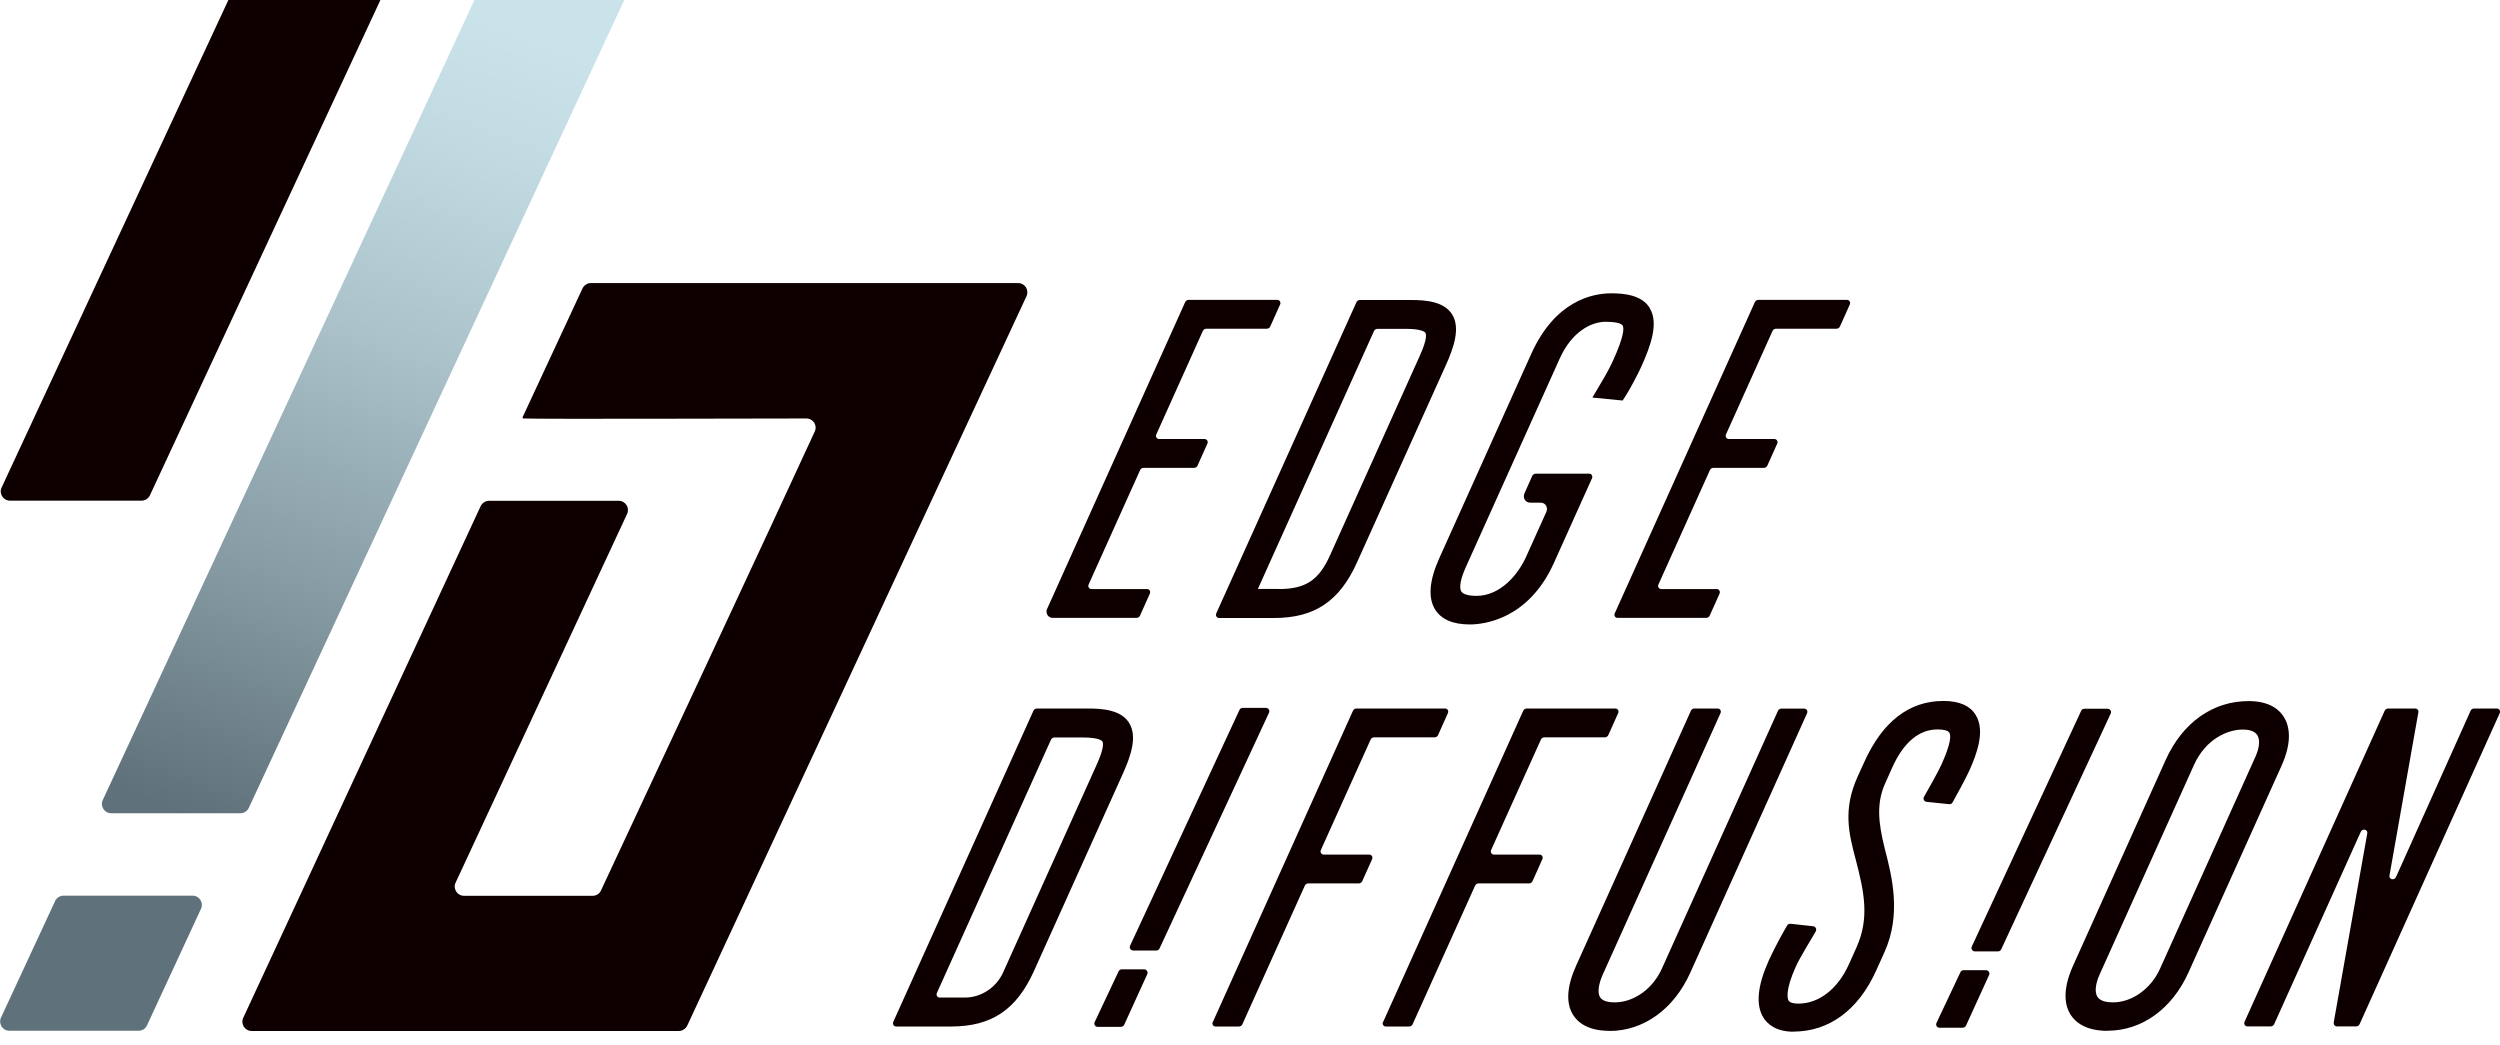 <svg width="201" height="84" viewBox="0 0 201 84" fill="none" xmlns="http://www.w3.org/2000/svg">
<g clip-path="url(#clip0_122_324)">
<path d="M4.428 72.45L0.08 81.815C-0.149 82.303 0.209 82.87 0.745 82.87H11.138C11.426 82.88 11.684 82.721 11.813 82.452L16.161 73.067C16.39 72.579 16.032 72.012 15.486 72.012H5.103C4.815 72.012 4.557 72.181 4.428 72.44V72.45Z" fill="#5F717A"/>
<path d="M42.11 33.645C43.679 33.705 60.286 33.645 64.833 33.645C65.369 33.645 65.736 34.192 65.508 34.69C62.887 40.422 50.062 67.882 48.314 71.604C48.195 71.863 47.937 72.022 47.649 72.022H37.306C36.76 72.022 36.402 71.455 36.63 70.967L50.419 41.318C50.647 40.831 50.29 40.263 49.744 40.263H39.321C39.033 40.263 38.775 40.432 38.646 40.691L19.556 81.835C19.328 82.323 19.685 82.89 20.231 82.89H54.578C54.866 82.89 55.124 82.721 55.253 82.462L82.532 23.812C82.761 23.324 82.403 22.757 81.857 22.757H47.51C47.222 22.757 46.964 22.926 46.835 23.185L42.021 33.535C42.001 33.585 42.031 33.645 42.09 33.655L42.11 33.645Z" fill="#0E0000"/>
<path d="M49.496 -1.01C50.032 -1.01 50.399 -0.443 50.171 0.045L20.003 64.956C19.884 65.214 19.616 65.384 19.328 65.384H8.934C8.398 65.384 8.031 64.816 8.259 64.329L38.417 -0.582C38.536 -0.841 38.804 -1.01 39.092 -1.01H49.496Z" fill="url(#paint0_linear_122_324)"/>
<path d="M11.377 40.253H0.804C0.258 40.253 -0.099 39.686 0.129 39.198L18.633 -0.582C18.752 -0.841 19.02 -1.01 19.308 -1.01H29.89C30.436 -1.01 30.794 -0.443 30.565 0.045L12.052 39.825C11.932 40.084 11.664 40.253 11.377 40.253Z" fill="#0E0000"/>
<path d="M84.18 48.972L95.288 24.289C95.338 24.18 95.447 24.11 95.566 24.11H102.694C102.882 24.11 103.002 24.299 102.922 24.478L102.128 26.25C102.078 26.36 101.969 26.429 101.85 26.429H96.986C96.867 26.429 96.758 26.499 96.708 26.608L92.966 34.929C92.886 35.108 93.005 35.297 93.194 35.297H96.847C97.035 35.297 97.155 35.486 97.075 35.665L96.281 37.437C96.231 37.546 96.122 37.616 96.003 37.616H91.943C91.824 37.616 91.715 37.685 91.665 37.795L87.526 46.991C87.446 47.17 87.565 47.359 87.754 47.359H92.221C92.41 47.359 92.529 47.549 92.449 47.728L91.655 49.499C91.606 49.609 91.496 49.678 91.377 49.678H84.647C84.26 49.678 84.031 49.3 84.19 48.932L84.18 48.972Z" fill="#0E0000"/>
<path d="M91.05 48.882H85.491C85.302 48.882 85.183 48.693 85.262 48.514L95.795 25.125C95.844 25.016 95.954 24.946 96.073 24.946H101.83L101.532 25.613H96.48C96.361 25.613 96.251 25.683 96.202 25.792L91.705 35.775C91.625 35.954 91.745 36.143 91.933 36.143H95.983L95.686 36.81H91.437C91.318 36.81 91.208 36.879 91.159 36.989L86.265 47.847C86.185 48.026 86.305 48.215 86.493 48.215H91.347L91.05 48.882Z" fill="#0E0000"/>
<path d="M97.79 49.31L109.057 24.299C109.107 24.19 109.216 24.12 109.335 24.12H113.464C114.666 24.12 116.125 24.25 116.76 25.294C117.425 26.389 116.879 27.952 116.254 29.345L109.107 45.21C107.697 48.345 105.692 49.688 102.416 49.688H98.018C97.83 49.688 97.71 49.499 97.79 49.32V49.31ZM102.823 47.359C104.957 47.359 106.029 46.653 106.923 44.672L114.159 28.589C114.755 27.265 114.666 26.877 114.606 26.767C114.556 26.688 114.298 26.439 113.018 26.439H110.745C110.625 26.439 110.516 26.509 110.467 26.618L101.135 47.349H102.823V47.359Z" fill="#0E0000"/>
<path d="M108.352 44.921C107.101 47.698 105.424 48.852 102.485 48.852H99.269C99.08 48.852 98.961 48.663 99.041 48.484L109.553 25.125C109.603 25.016 109.712 24.946 109.831 24.946H113.385C116.323 24.946 116.899 25.931 115.49 29.057L108.342 44.921H108.352ZM114.914 28.878C115.986 26.489 115.619 25.613 113.097 25.613H110.248C110.129 25.613 110.02 25.683 109.97 25.792L100.053 47.807C99.974 47.986 100.093 48.176 100.282 48.176H102.753C105.275 48.176 106.665 47.19 107.677 44.951L114.914 28.867V28.878Z" fill="#0E0000"/>
<path d="M129.814 49.34L141.091 24.289C141.141 24.18 141.25 24.11 141.369 24.11H148.496C148.685 24.11 148.804 24.299 148.725 24.478L147.931 26.25C147.881 26.36 147.772 26.429 147.653 26.429H142.788C142.669 26.429 142.56 26.499 142.511 26.608L138.768 34.929C138.689 35.108 138.808 35.297 138.996 35.297H142.659C142.848 35.297 142.967 35.486 142.888 35.665L142.094 37.437C142.044 37.546 141.935 37.616 141.816 37.616H137.756C137.636 37.616 137.527 37.685 137.478 37.795L133.338 46.991C133.259 47.17 133.378 47.359 133.566 47.359H138.024C138.212 47.359 138.331 47.549 138.252 47.728L137.458 49.499C137.408 49.609 137.299 49.678 137.18 49.678H130.052C129.864 49.678 129.745 49.489 129.824 49.31L129.814 49.34Z" fill="#0E0000"/>
<path d="M147.325 25.613L147.623 24.946H141.865C141.746 24.946 141.637 25.016 141.587 25.125L131.055 48.514C130.975 48.693 131.095 48.882 131.283 48.882H136.842L137.14 48.215H132.286C132.097 48.215 131.978 48.026 132.058 47.847L136.951 36.989C137.001 36.879 137.11 36.81 137.229 36.81H141.478L141.776 36.143H137.726C137.537 36.143 137.418 35.954 137.497 35.775L141.994 25.792C142.044 25.683 142.153 25.613 142.272 25.613H147.325Z" fill="#0E0000"/>
<path d="M125.665 41.687C125.744 41.517 125.804 41.378 125.853 41.269L125.665 41.687Z" fill="#0E0000"/>
<path d="M125.853 41.269L125.943 41.079C125.943 41.079 125.893 41.189 125.853 41.269Z" fill="#0E0000"/>
<path d="M132.643 24.767C131.998 23.712 130.568 23.583 129.556 23.583C127.968 23.583 125.019 24.22 123.113 28.45L115.718 44.881C114.914 46.663 114.805 48.046 115.37 48.982C115.867 49.798 116.81 50.206 118.17 50.206C119.232 50.206 122.865 49.848 124.93 45.269L127.997 38.452C128.077 38.273 127.958 38.084 127.769 38.084H125.694H123.471C123.352 38.084 123.242 38.153 123.193 38.263L122.567 39.666C122.409 40.024 122.637 40.413 123.024 40.413H123.868C124.255 40.413 124.483 40.791 124.324 41.159L122.696 44.772C122.041 46.225 120.612 47.907 118.706 47.907C118.061 47.907 117.624 47.778 117.485 47.549C117.396 47.399 117.257 46.922 117.842 45.618L125.397 28.838C126.379 26.648 127.948 25.872 129.089 25.872C130.161 25.872 130.41 26.081 130.459 26.17C130.588 26.389 130.568 27.046 129.695 28.977C129.407 29.624 128.97 30.38 128.663 30.888L128.027 31.963L130.459 32.202L130.767 31.724C131.035 31.306 131.68 30.102 131.948 29.505C132.742 27.753 133.368 25.961 132.633 24.767H132.643Z" fill="#0E0000"/>
<path d="M125.943 41.069C125.962 41.02 125.982 40.98 125.982 40.98L125.943 41.069Z" fill="#0E0000"/>
<path d="M71.821 82.154L83.088 57.143C83.138 57.033 83.247 56.964 83.366 56.964H87.496C88.697 56.964 90.156 57.093 90.791 58.138C91.457 59.233 90.911 60.795 90.285 62.189L83.138 78.053C81.728 81.188 79.723 82.532 76.447 82.532H72.05C71.861 82.532 71.742 82.343 71.821 82.164V82.154ZM77.589 80.203C78.879 80.203 80.11 79.397 80.656 78.173L88.191 61.442C88.786 60.119 88.697 59.731 88.637 59.621C88.588 59.541 88.33 59.293 87.049 59.293H84.776C84.657 59.293 84.547 59.362 84.498 59.472L75.325 79.835C75.246 80.014 75.365 80.203 75.554 80.203H77.579H77.589Z" fill="#0E0000"/>
<path d="M82.374 77.765C81.123 80.541 79.445 81.696 76.507 81.696H73.29C73.102 81.696 72.983 81.507 73.062 81.328L83.575 57.969C83.624 57.859 83.734 57.79 83.853 57.79H87.406C90.345 57.79 90.921 58.775 89.511 61.9L82.364 77.765H82.374ZM88.935 61.721C90.007 59.333 89.64 58.457 87.119 58.457H84.269C84.15 58.457 84.041 58.526 83.992 58.636L74.075 80.651C73.995 80.83 74.114 81.019 74.303 81.019H76.814C79.336 81.019 80.686 80.034 81.698 77.794L88.935 61.711V61.721Z" fill="#0E0000"/>
<path d="M97.502 82.194L108.779 57.143C108.829 57.033 108.938 56.964 109.057 56.964H116.184C116.373 56.964 116.492 57.153 116.413 57.332L115.619 59.103C115.569 59.213 115.46 59.283 115.341 59.283H110.476C110.357 59.283 110.248 59.352 110.199 59.462L106.198 68.34C106.119 68.519 106.238 68.708 106.426 68.708H110.089C110.278 68.708 110.397 68.897 110.318 69.076L109.524 70.848C109.474 70.957 109.365 71.027 109.246 71.027H105.185C105.066 71.027 104.957 71.096 104.908 71.206L99.885 82.353C99.835 82.462 99.726 82.532 99.607 82.532H97.73C97.542 82.532 97.423 82.343 97.502 82.164V82.194Z" fill="#0E0000"/>
<path d="M115.023 58.457H109.97C109.851 58.457 109.742 58.526 109.692 58.636L104.947 69.176C104.868 69.355 104.987 69.544 105.176 69.544H109.226L108.928 70.211H104.679C104.56 70.211 104.451 70.28 104.401 70.39L99.299 81.726H98.594L109.295 57.969C109.345 57.859 109.454 57.79 109.573 57.79H115.331L115.033 58.457H115.023Z" fill="#0E0000"/>
<path d="M111.191 82.194L122.468 57.143C122.518 57.033 122.627 56.964 122.746 56.964H129.874C130.062 56.964 130.181 57.153 130.102 57.332L129.308 59.103C129.258 59.213 129.149 59.283 129.03 59.283H124.166C124.047 59.283 123.937 59.352 123.888 59.462L119.887 68.34C119.808 68.519 119.927 68.708 120.115 68.708H123.779C123.967 68.708 124.086 68.897 124.007 69.076L123.213 70.848C123.163 70.957 123.054 71.027 122.935 71.027H118.875C118.756 71.027 118.646 71.096 118.597 71.206L113.574 82.353C113.524 82.462 113.415 82.532 113.296 82.532H111.42C111.231 82.532 111.112 82.343 111.191 82.164V82.194Z" fill="#0E0000"/>
<path d="M128.712 58.457H123.659C123.54 58.457 123.431 58.526 123.381 58.636L118.636 69.176C118.557 69.355 118.676 69.544 118.865 69.544H122.915L122.617 70.211H118.368C118.249 70.211 118.14 70.28 118.09 70.39L112.988 81.726H112.283L122.984 57.969C123.034 57.859 123.143 57.79 123.262 57.79H129.02L128.722 58.457H128.712Z" fill="#0E0000"/>
<path d="M129.397 82.88C127.63 82.88 126.836 82.174 126.469 81.587C125.883 80.631 125.972 79.297 126.727 77.625L135.949 57.143C135.998 57.033 136.108 56.964 136.227 56.964H138.103C138.292 56.964 138.411 57.153 138.331 57.332L128.871 78.332C128.514 79.128 128.424 79.825 128.643 80.173C128.851 80.522 129.407 80.591 129.824 80.591C131.363 80.591 132.891 79.496 133.616 77.874L142.947 57.153C142.997 57.043 143.106 56.974 143.225 56.974H145.062C145.25 56.974 145.369 57.163 145.29 57.342L135.899 78.203C134.579 81.139 132.147 82.89 129.397 82.89V82.88Z" fill="#0E0000"/>
<path d="M135.145 77.904C133.993 80.462 131.879 82.044 129.467 82.044C127.054 82.044 126.31 80.502 127.481 77.904L136.535 57.79H137.239L128.117 78.043C127.322 79.795 127.511 81.417 129.754 81.417C131.68 81.417 133.517 80.044 134.37 78.153L143.543 57.79H144.208L135.155 77.904H135.145Z" fill="#0E0000"/>
<path d="M144.208 82.95C142.769 82.95 142.084 82.323 141.766 81.796C141.151 80.79 141.299 79.258 142.203 77.237C142.729 76.073 143.444 74.819 143.692 74.401C143.751 74.311 143.851 74.261 143.96 74.271L145.776 74.47C145.975 74.49 146.084 74.709 145.985 74.888C145.558 75.595 144.645 77.128 144.387 77.705C143.503 79.676 143.722 80.303 143.801 80.442C143.9 80.611 144.168 80.691 144.585 80.691C146.243 80.691 147.752 79.516 148.645 77.546L149.261 76.172C150.313 73.833 149.896 71.753 149.191 69.076C148.655 67.036 148.149 65.105 149.35 62.448L149.876 61.293C151.345 58.019 153.49 56.357 156.249 56.357C157.52 56.357 158.394 56.735 158.85 57.491C159.615 58.745 158.969 60.557 158.314 62C158.026 62.637 157.242 64.05 156.984 64.518C156.934 64.617 156.825 64.667 156.716 64.657L154.899 64.468C154.701 64.448 154.582 64.229 154.691 64.06C155.068 63.403 155.832 62.05 156.11 61.432C156.865 59.751 156.865 59.133 156.726 58.904C156.627 58.735 156.279 58.646 155.773 58.646C154.294 58.646 153.043 59.691 152.15 61.681L151.584 62.945C150.849 64.567 151.008 66.11 151.534 68.23C152.11 70.45 152.894 73.495 151.504 76.57L150.839 78.043C149.42 81.198 147.057 82.94 144.198 82.94L144.208 82.95Z" fill="#0E0000"/>
<path d="M156.488 63.791L155.822 63.722C156.259 62.985 156.488 62.567 156.865 61.721C157.897 59.442 158.165 57.82 155.852 57.82C154.413 57.82 152.656 58.626 151.405 61.403L150.839 62.667C149.966 64.597 150.214 66.389 150.74 68.499C151.306 70.678 152.02 73.515 150.77 76.292L150.105 77.765C148.824 80.611 146.739 82.114 144.297 82.114C142.441 82.114 141.468 80.85 142.977 77.516C143.493 76.361 143.93 75.545 144.188 75.127L144.823 75.197C144.476 75.724 144.019 76.6 143.652 77.406C142.213 80.601 143.027 81.517 144.536 81.517C146.531 81.517 148.377 80.143 149.42 77.834L150.035 76.461C151.236 73.794 150.7 71.405 150.015 68.807C149.499 66.837 149.052 65.125 150.124 62.736L150.651 61.582C152.199 58.138 154.204 57.193 156.2 57.193C159.138 57.193 158.592 59.512 157.589 61.721C157.262 62.458 156.984 62.985 156.517 63.791H156.488Z" fill="#0E0000"/>
<path d="M169.452 82.88C167.645 82.88 166.831 82.154 166.454 81.547C166.047 80.88 165.759 79.666 166.682 77.625L174.108 61.124C175.468 58.098 177.9 56.367 180.789 56.367C182.486 56.367 183.28 57.073 183.638 57.67C184.045 58.337 184.342 59.561 183.429 61.582L175.954 78.183C174.634 81.119 172.202 82.87 169.452 82.87V82.88ZM180.322 58.656C179.101 58.656 177.344 59.402 176.391 61.512L168.817 78.332C168.469 79.098 168.4 79.765 168.628 80.133C168.856 80.512 169.432 80.591 169.879 80.591C171.418 80.591 172.946 79.496 173.671 77.874L181.335 60.845C181.662 60.119 181.722 59.492 181.493 59.114C181.265 58.735 180.729 58.656 180.312 58.656H180.322Z" fill="#0E0000"/>
<path d="M175.2 77.904C174.048 80.462 171.934 82.044 169.522 82.044C167.109 82.044 166.266 80.502 167.427 77.904L174.852 61.403C176.222 58.347 178.565 57.193 180.709 57.193C183.022 57.193 183.826 58.735 182.675 61.303L175.2 77.904ZM182.089 61.124C182.913 59.293 182.387 57.82 180.391 57.82C178.883 57.82 176.758 58.735 175.636 61.224L168.062 78.043C167.268 79.795 167.556 81.417 169.799 81.417C171.725 81.417 173.572 80.044 174.415 78.153L182.079 61.124H182.089Z" fill="#0E0000"/>
<path d="M187.628 82.223L190.328 67.006C190.388 66.687 189.941 66.578 189.802 66.886L182.843 82.343C182.794 82.452 182.685 82.522 182.565 82.522H180.689C180.501 82.522 180.382 82.333 180.461 82.154L191.728 57.143C191.778 57.033 191.887 56.964 192.006 56.964H194.19C194.349 56.964 194.468 57.103 194.438 57.262L192.115 70.39C192.056 70.708 192.502 70.818 192.641 70.509L198.637 57.143C198.687 57.033 198.796 56.964 198.915 56.964H200.751C200.94 56.964 201.059 57.153 200.98 57.332L189.713 82.343C189.663 82.452 189.554 82.522 189.435 82.522H187.886C187.727 82.522 187.608 82.383 187.638 82.223H187.628Z" fill="#0E0000"/>
<path d="M189.107 81.696H188.551L192.264 60.746C192.324 60.427 191.877 60.318 191.738 60.626L182.248 81.696H181.543L192.224 57.969C192.274 57.859 192.383 57.79 192.502 57.79H193.495L190.14 76.69C190.08 77.008 190.527 77.118 190.666 76.809L199.203 57.79H199.868L189.107 81.696Z" fill="#0E0000"/>
<path d="M90.126 82.562H88.26C88.062 82.562 87.923 82.363 88.012 82.174L89.938 78.093C89.987 77.994 90.077 77.934 90.186 77.934H91.993C92.191 77.934 92.33 78.143 92.241 78.322L90.385 82.393C90.335 82.492 90.246 82.552 90.136 82.552L90.126 82.562Z" fill="#0E0000"/>
<path d="M92.985 76.421H91.109C90.911 76.421 90.772 76.212 90.861 76.033L99.656 57.073C99.706 56.974 99.795 56.914 99.904 56.914H101.781C101.979 56.914 102.118 57.123 102.029 57.302L93.224 76.262C93.174 76.361 93.085 76.421 92.975 76.421H92.985Z" fill="#0E0000"/>
<path d="M157.808 82.632H155.942C155.743 82.632 155.604 82.433 155.693 82.243L157.619 78.163C157.669 78.063 157.758 78.004 157.867 78.004H159.674C159.873 78.004 160.012 78.213 159.922 78.392L158.066 82.462C158.016 82.562 157.927 82.622 157.818 82.622L157.808 82.632Z" fill="#0E0000"/>
<path d="M160.657 76.491H158.781C158.582 76.491 158.443 76.282 158.532 76.103L167.328 57.143C167.377 57.043 167.467 56.984 167.576 56.984H169.452C169.651 56.984 169.79 57.193 169.7 57.372L160.895 76.332C160.845 76.431 160.756 76.491 160.647 76.491H160.657Z" fill="#0E0000"/>
</g>
<defs>
<linearGradient id="paint0_linear_122_324" x1="17.045" y1="66.12" x2="40.131" y2="2.113" gradientUnits="userSpaceOnUse">
<stop stop-color="#5F717A"/>
<stop offset="0.29" stop-color="#859AA2"/>
<stop offset="0.6" stop-color="#AAC1C9"/>
<stop offset="0.85" stop-color="#C1DAE1"/>
<stop offset="1" stop-color="#CAE3EA"/>
</linearGradient>
<clipPath id="clip0_122_324">
<rect width="201" height="84" fill="white"/>
</clipPath>
</defs>
</svg>
